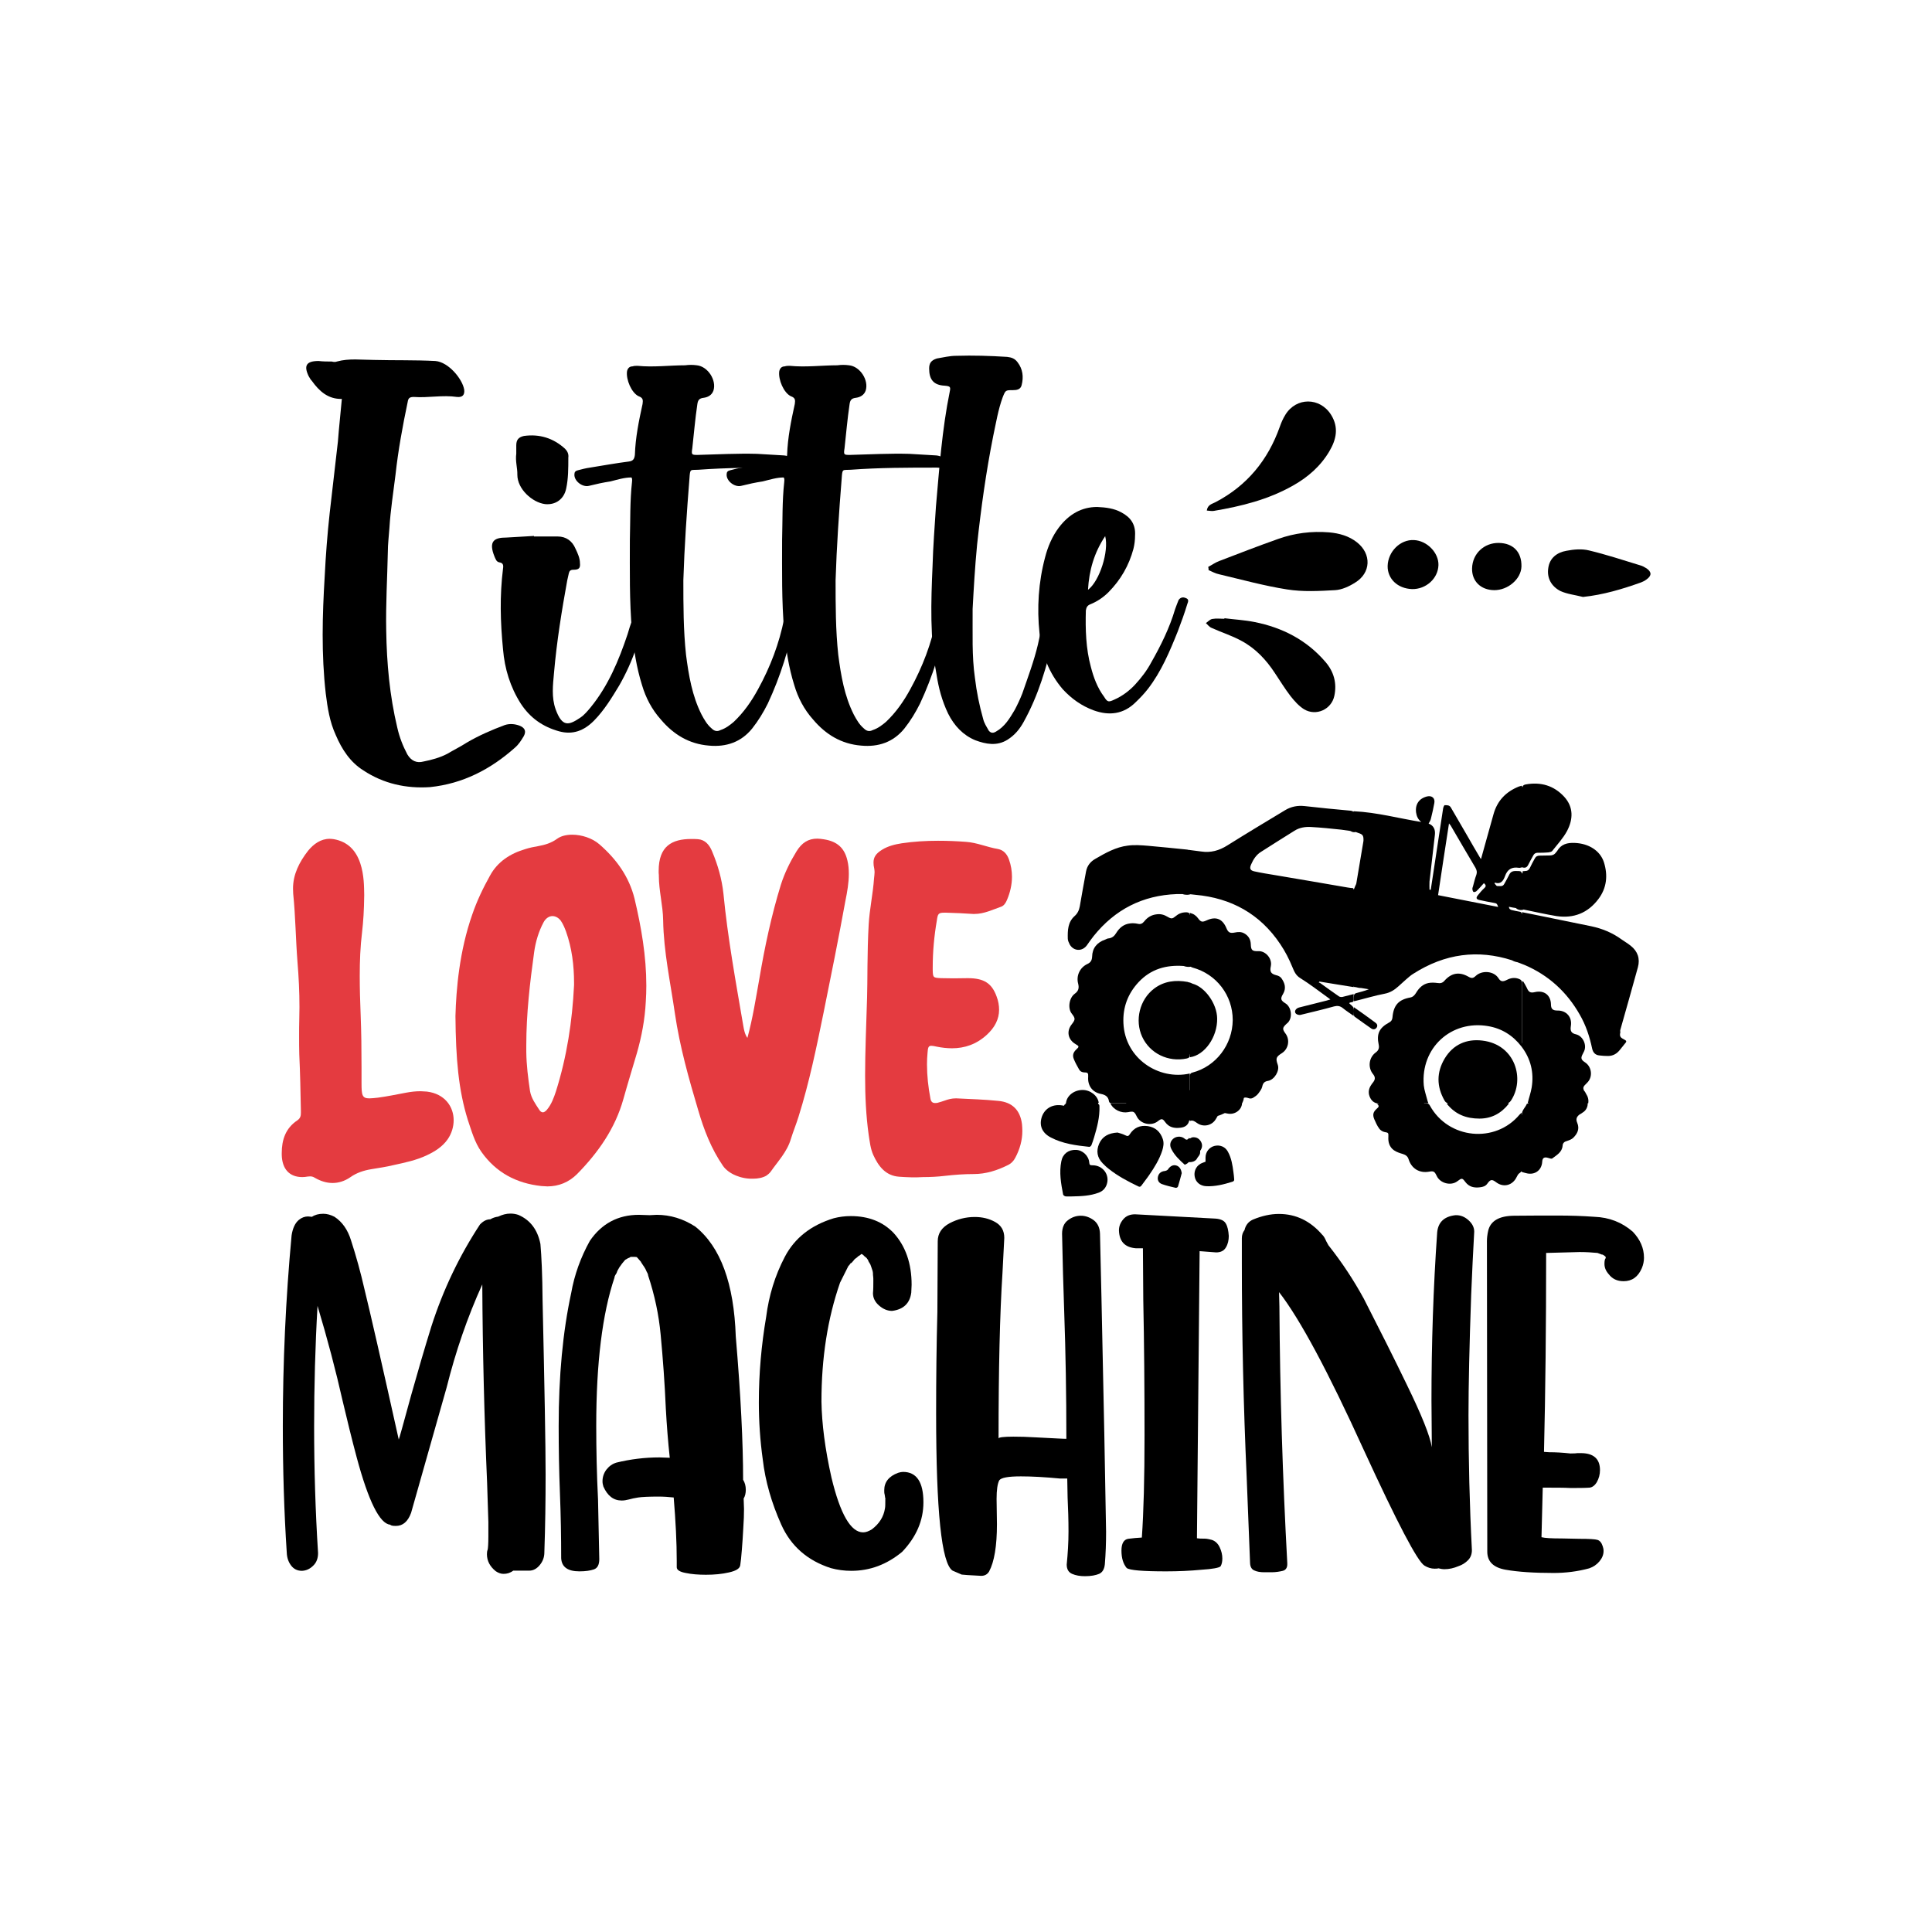 <?xml version="1.0" encoding="utf-8"?>
<!-- Generator: Adobe Illustrator 22.0.0, SVG Export Plug-In . SVG Version: 6.00 Build 0)  -->
<svg version="1.1" id="Layer_1" xmlns="http://www.w3.org/2000/svg" xmlns:xlink="http://www.w3.org/1999/xlink" x="0px" y="0px"
	 viewBox="0 0 1080 1080" style="enable-background:new 0 0 1080 1080;" xml:space="preserve">
<style type="text/css">
	.st0{fill:#E43B40;}
</style>
<g>
	<g>
		<g>
			<path class="st0" d="M176,658.4c-0.9-0.6-1.8-0.8-2.6-0.8l-1.4,0.1c-1.1,0.2-2.1,0.3-3,0.3c-7.2,0-11.3-4.5-11.5-12.4v-1
				c0-7.4,2.1-13.9,8.7-18.3c1.9-1.3,2-2.8,2-4.4V621c-0.2-10.5-0.4-21.1-0.9-31.6c-0.1-3.3-0.1-6.7-0.1-10s0-6.7,0.1-10l0.1-6.4
				c0-8.5-0.4-16.8-1.1-25.2c-1-12.7-1.1-25.5-2.4-38.2l-0.1-2.9c0-7.9,3.5-14.8,8.4-21.1c3.1-3.8,7.1-6.7,12.1-6.7
				c0.7,0,1.5,0.1,2.3,0.2c7.8,1.4,12.4,6.3,14.8,13.5c2.2,6.6,2.1,13.4,2.2,17.7c-0.1,8.7-0.5,14.7-1.2,20.8
				c-1,8.2-1.3,16.2-1.3,24.4c0,7.2,0.2,14.4,0.5,21.6c0.4,9.9,0.5,19.8,0.5,29.7v8.6c0,6.8,0.3,8.6,4.4,8.6c1.2,0,2.8-0.2,4.8-0.4
				c5.2-0.7,10.5-1.8,15.8-2.8c2.7-0.5,5.3-0.8,8-0.8l3.5,0.2c10,1.2,15,8.4,15,16c0,3.6-1.1,7.4-3.3,10.6c-2.9,4.2-7.2,6.9-11.7,9
				c-5.9,2.8-12.2,4.1-18.6,5.5c-4.1,1-8.3,1.6-12.5,2.3c-4.2,0.7-8.2,2-11.7,4.5c-3.2,2.2-6.6,3.2-9.9,3.2
				C182.6,661.3,179.3,660.3,176,658.4z"/>
			<path class="st0" d="M302.6,663c-13.9-1.5-25.3-7.5-33.5-19.1c-3.8-5.4-5.5-11.7-7.6-17.9c-5.2-16.7-6.7-34-6.9-58
				c0.4-15,2.2-36.3,9.4-56.8c2.6-7.6,6-14.7,9.9-21.7c4.3-7.9,11.4-12.4,19.9-14.9c2.2-0.7,4.6-1.2,7-1.6c3.8-0.7,7.3-1.7,10.6-4.1
				c2.2-1.6,5.2-2.3,8.5-2.3c5.2,0,11.2,1.9,15.2,5.4c9.4,8.2,16.5,17.9,19.6,30.3c3.8,16,6.6,32.2,6.6,48.7c0,2.9-0.1,6-0.3,9
				c-0.5,9.8-2.3,19.4-5,28.8c-2.5,8.5-5.1,16.9-7.5,25.5c-4.6,16.5-14.1,30-25.9,42c-4.6,4.6-10.3,6.9-16.6,6.9L302.6,663z
				 M305.7,620.4c2.6-3.1,3.9-6.8,5.1-10.4c6.1-19.4,9.1-39.1,10.1-59.3v-1.2c0-9.9-1.2-19.5-4.5-28.8c-0.8-2.1-1.6-4.1-2.9-6
				c-1.3-1.7-3-2.6-4.7-2.6c-1.8,0-3.7,1.2-4.9,3.4c-2.8,5.2-4.5,11-5.3,16.7c-2.4,17.3-4.4,34.6-4.4,52.2v3.6
				c0.1,7.4,1,14.6,2.1,22c0.7,3.9,3,7.1,5.1,10.3c0.6,1,1.3,1.5,2.1,1.5C304.1,621.8,304.9,621.3,305.7,620.4z"/>
			<path class="st0" d="M404.2,651.8c-6.6-9.6-10.7-20.2-13.9-31.2c-5.3-17.8-10.3-35.5-13-53.9c-2.5-17.4-6.3-34.5-6.6-52.3
				c-0.1-8.2-2.4-16.4-2.4-24.8v-0.5l-0.1-1.1v-1.2c0-13.8,7.4-17.8,18.2-17.8c1.2,0,2.5,0,3.7,0.1c4.1,0.3,6.5,3.2,8,6.9
				c3.2,7.6,5.4,15.3,6.3,23.5c2.4,24.8,6.9,49.3,11.1,73.9c0.4,2.3,0.8,4.6,2.3,6.8c3-11,4.7-22.1,6.7-33.2
				c3-17.7,6.7-35.2,12-52.4c2.1-6.6,5.1-12.7,8.7-18.6c3-4.9,6.6-7.2,11.7-7.2c1.2,0,2.4,0.2,3.8,0.4c7.4,1.2,11.4,4.9,13,11.8
				c0.6,2.5,0.8,4.9,0.8,7.5c0,5-0.9,10.1-1.9,15c-3.8,20.9-8,41.8-12.2,62.5c-4,19.6-8,39.1-14,58.2c-1.3,4.2-3,8.3-4.3,12.5
				c-2.1,7.2-7.2,12.4-11.3,18.3c-0.6,0.8-1.5,1.6-2.4,2.2c-2.1,1.2-4.7,1.7-7.5,1.7C414.4,659.1,407.4,656.3,404.2,651.8z"/>
			<path class="st0" d="M502.7,657.8c-7.7-0.5-11.7-6-14.5-12.1c-1.6-3.5-2-7.5-2.6-11.3c-1.5-10.8-2-21.6-2-33.1
				c0-13.2,0.6-27.4,1.1-43.6c0.3-9,0-24.9,0.9-40.9c0.5-8.7,2.4-17.1,3-25.8c0.1-1.2,0.3-2.3,0.3-3.5c0-0.6-0.1-1.3-0.2-2
				c-0.3-1.2-0.4-2.3-0.4-3.3c0-3.1,1.4-5.1,4.8-7.2s7.2-3,11-3.6c6.7-1,13.5-1.4,20.3-1.4c5.2,0,10.4,0.2,15.6,0.6
				c6.1,0.4,11.8,3,17.9,4c3.1,0.6,5,2.8,6.1,5.8c1.2,3.3,1.7,6.6,1.7,9.8c0,4.3-1,8.7-2.8,12.9c-0.6,1.5-1.6,3.1-3.1,3.7
				c-4.9,1.7-9.7,4.1-15,4.1h-0.9c-4.9-0.3-9.9-0.6-14.9-0.7h-1.1c-3.3,0-3.7,0.6-4.2,4.4c-1.5,8.7-2.3,17.4-2.3,26.2v1.4
				c0.1,4.3,0.2,4.4,4.8,4.6l6.9,0.1l7.9-0.1c9,0,13.4,2.8,16.1,10.2c1,2.6,1.4,5.1,1.4,7.5c0,5.2-2.4,9.9-6.9,14
				c-5.8,5.3-12.4,7.5-19.4,7.5c-2.7,0-5.6-0.3-8.5-0.9c-1.4-0.3-2.3-0.5-3.1-0.5c-1.6,0-1.9,1-2.1,4c-0.2,2.1-0.3,4.2-0.3,6.4
				c0,6.4,0.7,12.7,1.9,19c0.3,2,1.3,2.6,2.6,2.6c0.4,0,0.8,0,1.3-0.1c1.4-0.4,2.9-0.8,4.2-1.3c1.9-0.7,3.9-1.2,6-1.2h0.6
				c7.8,0.4,15.4,0.6,23.2,1.4c7.9,0.7,12.3,5.2,13.3,13c0.1,1.3,0.2,2.5,0.2,3.8c0,5.2-1.4,10.2-3.9,14.9c-0.9,1.8-2.3,3.3-4.2,4.2
				c-6,3-12.3,5-19.1,5c-5.4,0-10.7,0.4-16,1c-4.1,0.5-8.3,0.7-12.3,0.7C511.4,658.3,507,658.1,502.7,657.8z"/>
		</g>
	</g>
	<g>
		<path d="M174.4,213c-0.6-0.6-1.2-1.5-1.9-2.8c-2.8-5.9-1.2-8.4,5.6-8.4c2.5,0.3,5,0.3,7.4,0.3c0.9,0.3,2.2,0.3,2.8,0
			c6.8-1.9,13.9-0.9,20.7-0.9c11.5,0.3,22.9,0,34.4,0.6c7.4,0.6,15.2,10.2,16.1,16.1c0.3,2.8-0.9,4.3-4,4c-8.1-1.2-16.1,0.6-24.2,0
			c-2.2,0-3.1,0.6-3.4,2.8c-2.8,13.3-5.3,26.9-6.8,40.6c-1.2,9.9-2.8,19.8-3.4,29.7c-0.3,4.6-0.9,9-0.9,13.6
			c-0.3,14.6-1.2,29.1-0.9,44c0.3,18.3,1.9,36.2,6.2,54.2c1.2,5.3,3.1,10.2,5.6,14.9c2.2,3.7,5.3,5,9,4c4.6-0.9,9.3-2.2,13.3-4.3
			c3.7-2.2,7.4-4,10.8-6.2c6.8-4,13.9-7.1,21.4-9.9c2.8-0.9,5.6-0.6,8.1,0.3c3.1,1.2,4,3.1,2.5,5.9c-1.5,2.5-2.8,4.6-5,6.5
			c-13.6,12.1-29.1,20.1-47.4,22c-13.3,0.9-26-1.9-37.2-9.3c-7.4-4.6-12.1-11.8-15.5-19.8c-3.4-7.4-4.6-15.2-5.6-23.2
			c-2.5-22-1.9-43.7-0.6-65.3c0.6-12.1,1.5-23.8,2.8-35.6c1.5-13.3,3.1-26.6,4.6-40c0.6-8.1,1.5-15.8,2.2-23.8
			C183.4,223.2,178.4,218.6,174.4,213z"/>
		<path d="M361.1,337.5c0,0.6,0,1.2-0.3,1.9c-1.9,15.5-6.8,30-14.6,43.7c-4.3,7.1-8.4,13.9-14.2,19.8c-5.6,5.6-11.8,8-19.5,5.9
			c-9-2.5-16.1-7.4-21.4-15.5c-5.9-9.3-9-19.5-9.9-30.3c-1.5-15.2-1.9-30,0-45.2c0.3-1.9,0-3.1-1.9-3.4c-1.9-0.3-2.2-1.9-2.8-3.1
			c-3.7-9,0-10.8,6.5-10.8c5.3-0.3,10.5-0.6,15.5-0.9v0.3c4.6,0,9,0,13.3,0c4.6,0,8.1,2.5,9.9,6.8c1.2,2.5,2.5,5.3,2.5,8.1
			c0.3,2.8-0.6,3.7-3.7,3.7c-1.5,0-2.2,0.6-2.5,1.9c-0.3,1.2-0.6,2.5-0.9,4c-3.1,17-5.9,34.4-7.4,51.7c-0.6,6.8-1.5,13.6,0.9,20.4
			c3.7,10.2,7.4,9,13.9,4.6c2.2-1.5,4-3.7,5.6-5.6c9.9-12.1,15.8-26.3,20.7-40.9c1.5-5.3,3.4-10.5,5.6-15.8c0-0.9,0.6-1.5,0.9-2.2
			c0.6-0.6,1.2-0.9,2.2-0.6C360.2,336.3,361.1,336.6,361.1,337.5z M288.6,253.6c0-0.9,0-2.8,0-4.6c0-3.1,1.2-4.6,4.3-5.3
			c8.7-1.2,16.4,1.2,22.9,7.1c1.2,1.2,2.2,2.8,1.9,5c0,5.9,0,11.8-1.2,17.3c-1.2,5.9-5.9,9.3-11.8,8.7c-7.1-0.9-15.5-8.4-15.5-16.4
			C289.3,261.6,288,257.9,288.6,253.6z"/>
		<path d="M341.3,269.1c-4,0.6-8.1,1.5-12.1,2.5c-3.7,0.9-8.4-2.8-8.1-6.5c0-1.2,0.6-1.9,1.9-2.2c2.2-0.6,4.6-1.2,6.8-1.5
			c7.4-1.2,14.6-2.5,21.7-3.4c2.5-0.3,3.1-1.5,3.4-3.7c0.3-9.6,2.2-18.9,4.3-28.5c0.3-2.2,0.3-3.4-2.2-4.3c-4-1.9-7.1-9.3-6.5-13.9
			c0.3-1.5,1.2-2.8,3.1-2.8c0.9-0.3,1.9-0.3,2.8-0.3c9,0.9,18-0.3,26.6-0.3c2.2-0.3,4.3-0.3,6.5,0c6.2,0.6,11.2,8.4,9.3,14.2
			c-0.9,2.5-3.1,3.7-5.6,4c-2.5,0.3-3.1,1.5-3.4,3.7c-1.2,8.1-1.9,16.4-2.8,24.5c-0.6,3.7-0.3,3.7,3.1,3.7
			c11.1-0.3,22.3-0.9,33.1-0.6c5.3,0.3,10.2,0.6,15.2,0.9c2.5,0.3,4.3,1.2,5.3,3.7c1.2,2.2,0.6,3.1-1.9,3.1c-0.9,0.3-2.2,0-3.1,0
			c-16.1,0-32.2,0-48.3,1.2c-4.6,0.3-4.6-0.9-5,5c-1.5,18.9-2.8,37.8-3.4,56.7c0,13.9,0,27.9,1.5,41.8c1.5,11.5,3.4,22.9,8.7,33.4
			c1.5,2.8,3.1,5.6,5.6,7.7c1.5,1.5,3.1,1.9,5,0.9c2.8-0.9,5.3-2.8,7.4-4.6c5.6-5.3,9.9-11.5,13.6-18.3
			c6.8-12.4,11.8-25.4,14.6-39.6c0.3-1.9,0.9-4,1.9-5.9c0.3-1.5,1.2-2.5,2.8-2.2c1.9,0.6,2.2,1.9,1.9,3.1c0,1.9-0.3,3.4-0.6,5
			c-3.1,16.4-8.1,32.5-15.2,47.7c-2.5,5-5.3,9.6-8.7,13.9c-6.2,7.7-14.6,10.5-24.2,9.6c-11.1-0.9-19.8-6.2-26.9-14.6
			c-5-5.6-8.4-12.1-10.5-19.2c-3.1-9.9-4.6-19.8-5.6-30c-1.5-17-1.2-34.1-1.2-51.1c0.3-10.8,0-21.7,1.2-32.5c0-0.6,0.3-1.5-0.3-2.5
			C349,266.9,345.3,268.1,341.3,269.1z"/>
		<path d="M426.4,269.1c-4,0.6-8.1,1.5-12.1,2.5c-3.7,0.9-8.4-2.8-8.1-6.5c0-1.2,0.6-1.9,1.9-2.2c2.2-0.6,4.6-1.2,6.8-1.5
			c7.4-1.2,14.6-2.5,21.7-3.4c2.5-0.3,3.1-1.5,3.4-3.7c0.3-9.6,2.2-18.9,4.3-28.5c0.3-2.2,0.3-3.4-2.2-4.3c-4-1.9-7.1-9.3-6.5-13.9
			c0.3-1.5,1.2-2.8,3.1-2.8c0.9-0.3,1.9-0.3,2.8-0.3c9,0.9,18-0.3,26.6-0.3c2.2-0.3,4.3-0.3,6.5,0c6.2,0.6,11.2,8.4,9.3,14.2
			c-0.9,2.5-3.1,3.7-5.6,4c-2.5,0.3-3.1,1.5-3.4,3.7c-1.2,8.1-1.9,16.4-2.8,24.5c-0.6,3.7-0.3,3.7,3.1,3.7
			c11.1-0.3,22.3-0.9,33.1-0.6c5.3,0.3,10.2,0.6,15.2,0.9c2.5,0.3,4.3,1.2,5.3,3.7c1.2,2.2,0.6,3.1-1.9,3.1c-0.9,0.3-2.2,0-3.1,0
			c-16.1,0-32.2,0-48.3,1.2c-4.6,0.3-4.6-0.9-5,5c-1.5,18.9-2.8,37.8-3.4,56.7c0,13.9,0,27.9,1.5,41.8c1.5,11.5,3.4,22.9,8.7,33.4
			c1.5,2.8,3.1,5.6,5.6,7.7c1.5,1.5,3.1,1.9,5,0.9c2.8-0.9,5.3-2.8,7.4-4.6c5.6-5.3,9.9-11.5,13.6-18.3
			c6.8-12.4,11.8-25.4,14.6-39.6c0.3-1.9,0.9-4,1.9-5.9c0.3-1.5,1.2-2.5,2.8-2.2c1.9,0.6,2.2,1.9,1.9,3.1c0,1.9-0.3,3.4-0.6,5
			c-3.1,16.4-8.1,32.5-15.2,47.7c-2.5,5-5.3,9.6-8.7,13.9c-6.2,7.7-14.6,10.5-24.2,9.6c-11.1-0.9-19.8-6.2-26.9-14.6
			c-5-5.6-8.4-12.1-10.5-19.2c-3.1-9.9-4.6-19.8-5.6-30c-1.5-17-1.2-34.1-1.2-51.1c0.3-10.8,0-21.7,1.2-32.5c0-0.6,0.3-1.5-0.3-2.5
			C434.2,266.9,430.5,268.1,426.4,269.1z"/>
		<path d="M545,379c0.9,7.7,2.5,15.5,4.6,22.9c0.6,2.5,1.9,4.3,3.1,6.5c1.2,1.5,2.5,1.5,4,0.6c5-2.8,7.7-7.4,10.5-12.1
			c1.5-2.8,3.1-6.2,4.3-9.3c3.1-9,6.5-18,8.7-27.3c1.5-7.1,3.1-14.6,6.5-21.1c0.6-1.2,0.6-3.1,2.8-2.5c2.2,0.3,1.9,2.2,1.9,3.7
			c-0.3,5.3-1.2,10.5-2.5,15.8c-3.7,16.4-8.4,32.5-16.7,47.4c-2.2,4-5,7.4-9,9.9c-5.9,3.7-12.1,2.5-18,0.3
			c-6.8-2.8-11.8-8.1-15.2-14.9c-3.4-7.1-5.3-14.2-6.5-22c-3.7-20.1-3.1-40.3-2.2-60.4c0.3-11.1,1.2-22.3,1.9-33.4
			c1.9-21.4,3.4-43,7.7-64.1c0.6-2.8,0.3-3.1-2.8-3.4c-6.2-0.3-8.7-3.4-8.7-9.6c0-3.1,1.2-4.6,4.3-5.6c3.7-0.6,7.1-1.5,10.8-1.5
			c9.6-0.3,18.9,0,28.5,0.6c2.5,0.3,4.3,0.9,5.9,3.1c2.8,3.7,3.4,8,2.2,12.7c-0.6,2.5-2.8,2.8-5,2.8c-4,0-4,0-5.6,4
			c-2.5,6.8-3.7,14.2-5.3,21.7c-4,20.1-6.8,40.3-9,60.7c-1.2,12.4-1.9,24.8-2.5,35.9C543.8,354.2,543.2,366.6,545,379z"/>
		<path d="M626.8,286.4c5.3,2.8,8.1,6.8,7.7,13c0,2.5-0.3,5-0.9,7.4c-2.5,9.3-7.1,17.3-13.9,24.2c-3.1,3.1-6.5,5.3-10.2,6.8
			c-1.5,0.6-2.2,1.5-2.5,3.4c-0.3,10.5,0,21.4,2.8,31.6c1.5,5.9,3.7,11.8,7.4,16.7c1.9,3.1,2.5,3.1,5.9,1.5c4.3-1.9,8.4-5,11.5-8.4
			c3.4-3.7,6.5-7.7,9-12.4c5.3-9.3,10.2-19.2,13.3-29.7c0.6-1.5,1.2-3.4,1.9-5c0.9-1.5,2.5-1.9,4-1.2c1.9,0.6,1.5,1.9,0.9,3.4
			c-1.5,5-3.4,10.2-5.3,15.2c-4.6,11.5-9.3,22.6-16.7,32.2c-2.2,2.8-4.3,5-6.8,7.4c-6.8,6.8-14.9,7.7-23.5,4.6
			c-6.8-2.5-12.4-6.5-17.3-11.8c-7.7-9-11.8-19.5-13-31.3c-1.5-14.2-0.6-28.5,3.1-42.4c1.5-5.9,4-11.8,7.7-16.7
			c5.6-7.4,12.7-11.5,21.4-11.5C618.1,283.6,622.8,284.2,626.8,286.4z M617.8,299.7c-6.2,9.3-9,19.2-9.6,30
			C614.7,324.8,620,308.1,617.8,299.7z"/>
	</g>
	<g>
		<path d="M281.5,879.8c-1.5,0-2.9-0.5-4.4-1.5c-3.2-2.6-4.9-5.7-4.9-9.5c0-1,0.1-1.8,0.4-2.5c0.2-0.7,0.4-3.3,0.4-7.6v-7.8
			l-0.7-21.9c-1.6-36.9-2.5-73.9-2.7-111c-8.3,18.3-14.9,37.5-19.9,57.5l-19.9,70.2c-1.8,4.9-4.6,7.3-8.5,7.3
			c-1.8,0-2.8-0.2-3.2-0.7c-5.8-0.5-12.1-13-18.7-37.6c-2.8-10.4-5.3-20.8-7.8-31.3c-3.9-17.3-8.6-35.1-14.1-53.4
			c-1.3,22.5-1.9,45-1.9,67.5c0,23.5,0.7,47,2.2,70.7c0,2.9-0.9,5.3-2.7,7c-1.8,1.8-3.9,2.8-6.3,2.9c-2.6,0-4.6-1-6.1-3
			c-1.5-2-2.3-4.4-2.4-7.2c-1.5-22.8-2.2-46.4-2.2-70.7c0-35.6,1.6-71.1,4.9-106.6c0.6-4,2-7,4.1-8.7c1.6-1.3,3.3-1.9,5.1-1.9
			l2.2,0.2c1.6-1.1,3.7-1.7,6.3-1.7c2.1,0,4.2,0.6,6.3,1.7c4.4,2.9,7.4,7.3,9.2,13.1c2.9,8.9,5.4,18,7.5,27.2
			c3.2,13,9.6,41,19.2,84.2c0.2-0.2,2.5-8.5,7-25c3.6-12.8,7.3-25.5,11.2-38.1c6.6-20.6,15.7-39.6,27.2-57.1
			c1.8-1.9,3.7-2.9,5.8-2.9c1.3-0.8,2.8-1.3,4.4-1.5c2.3-1.1,4.5-1.7,6.8-1.7c1.5,0,2.9,0.2,4.4,0.7c6.6,2.8,10.8,8.2,12.4,16.3
			c0.6,6.8,1.1,17.2,1.2,31.3c1.1,48.9,1.7,81.4,1.7,97.6c0,14.6-0.2,29.1-0.7,43.5c0,2.6-0.8,4.9-2.5,7c-1.7,2.1-3.7,3.2-5.9,3.2
			h-9C285.2,879.3,283.4,879.8,281.5,879.8z"/>
		<path d="M394.6,880.3c-4.2,0-8-0.3-11.3-1c-3.3-0.6-5-1.7-5-3.2v-3.6c0-10.4-0.6-22.2-1.7-35.4c-2.8-0.3-5.6-0.5-8.5-0.5
			c-5.5,0-9.3,0.2-11.3,0.5c-2,0.3-3.8,0.7-5.2,1.1c-1.5,0.4-2.8,0.6-4.1,0.6c-4.5,0-7.9-2.6-10.2-7.8c-0.3-1-0.5-1.9-0.5-2.9
			c0-2.4,0.7-4.6,2.2-6.6c1.5-1.9,3.3-3.2,5.6-3.9c7.8-1.9,15.8-2.9,24-2.9l5.8,0.2c-1-9.2-1.7-18.4-2.2-27.4
			c-0.6-13.9-1.6-27.8-2.9-41.5c-1-10.8-3.3-21.9-7-33c0-0.2,0-0.4-0.1-0.6c-0.1-0.2-0.2-0.4-0.2-0.6c-0.1-0.2-0.2-0.4-0.4-0.7
			c-0.2-0.3-0.3-0.7-0.5-1.1c-0.2-0.4-0.4-0.9-0.7-1.3c-0.3-0.5-0.6-1-1-1.5c-0.3-0.5-0.6-1-1-1.5v-0.2l-1.9-2.2h-0.2
			c0-0.2,0-0.3-0.1-0.4c-0.1-0.1-0.2-0.2-0.4-0.2c-0.2-0.1-1.2-0.1-3.2-0.1c-0.5,0.3-1,0.5-1.5,0.5l1.2-0.2
			c-0.6,0.2-1.2,0.4-1.7,0.7c-0.5,0.3-0.8,0.5-1,0.6c-0.2,0.1-0.2,0.2-0.2,0.4l0.2-0.5c-2.8,3.2-4.4,5.7-4.9,7.5
			c-0.3,0.5-0.6,0.9-0.8,1.3c-0.2,0.4-0.4,0.8-0.4,1.3c-6.8,20.2-10.2,47.8-10.2,82.8c0,13.4,0.3,27.2,1,41.3l0.7,33.3
			c0,3.1-1,5-3,5.7c-2,0.7-4.7,1.1-8.1,1.1c-6.5,0-9.9-2.4-10.2-7.3c0-11.8-0.2-24-0.7-36.5c-0.5-12.5-0.7-25-0.7-37.5
			c0-27.8,2.3-52.6,7-74.3c1.8-10.2,5.3-19.9,10.4-29.1c6.6-9.7,15.8-14.6,27.4-14.6l6.1,0.2l3.9-0.2c7.6,0,14.8,2.2,21.6,6.6
			c14.1,11.3,21.6,31.8,22.6,61.4c2.8,32.9,4.1,59.6,4.1,80.1c1,1.6,1.5,3.5,1.5,5.6c0,1.9-0.4,3.6-1.2,4.9l0.2,5.8
			c0,2.9-0.1,6.5-0.4,10.7c-0.2,4.2-0.5,8.3-0.8,12.1c-0.3,3.9-0.6,6.8-0.9,8.6c-0.2,1.9-2.3,3.2-6.3,4.1
			C403.6,879.9,399.3,880.3,394.6,880.3z M349.9,704.1l0.5-0.5c0,0.2-0.2,0.3-0.7,0.5H349.9z"/>
		<path d="M475.9,878.1c-3.9,0-7.7-0.5-11.4-1.5c-13.1-4.2-22.4-12.3-27.8-24.4c-5.4-12.1-8.9-24.2-10.3-36.3
			c-1.5-10.7-2.2-21.4-2.2-32c0-16,1.4-32,4.1-47.8c1.5-11.8,4.9-23,10.4-33.5c5.5-10.5,14.6-17.7,27.4-21.6
			c3.1-0.8,6.2-1.2,9.5-1.2c10,0,18,3.2,24,9.5c6.6,7.3,10,16.9,10,28.9l-0.2,4.4c-0.8,6-4.4,9.4-10.7,10.2c-2.6,0-5-1-7.3-3
			c-2.3-2-3.4-4.3-3.4-6.9c0.2-2.1,0.2-4.5,0.2-7c0-1.1,0-1.9-0.1-2.4c-0.1-0.5-0.1-1-0.1-1.5c0-0.5-0.1-1-0.2-1.5
			c-0.2-0.5-0.3-0.9-0.4-1.2c-0.1-0.3-0.2-0.7-0.4-1.2c-0.2-0.5-0.3-0.8-0.4-1.1c-0.1-0.2-0.2-0.5-0.5-0.9c-0.2-0.3-0.4-0.6-0.6-1
			c-0.2-0.3-0.2-0.6-0.2-0.7c-0.5-0.6-0.8-1-0.8-1.1c-0.1-0.1-0.3-0.3-0.7-0.6c-0.4-0.3-0.8-0.6-1.1-1c-0.3-0.3-0.7-0.6-1.2-0.7
			c-0.5,0.5-0.9,0.8-1.3,1c-0.4,0.2-0.7,0.4-0.8,0.6c-0.2,0.2-0.5,0.5-1,0.8c-0.5,0.3-0.9,0.7-1.2,1.2c-0.8,1-1.3,1.5-1.5,1.5
			c-0.2,0-0.3,0.2-0.5,0.5c-0.2,0.3-0.5,0.7-1,1.2l-4.6,9.2c-7,20.1-10.4,42.2-10.4,66.5c0.2,12.3,2,26.5,5.6,42.5
			c4.9,20.4,10.8,30.6,17.7,30.6c1.5,0,3.1-0.6,4.9-1.7c4.2-3.2,6.6-7.1,7.3-11.7c0.2-0.8,0.2-2.8,0.2-5.8c-0.2-0.3-0.2-0.6-0.2-0.9
			c0-0.2-0.1-0.6-0.2-1.2c-0.2-0.6-0.2-1.3-0.2-2.3c0-4.5,2.6-7.8,7.8-9.7c1-0.3,1.9-0.5,2.7-0.5c7.6,0,11.4,5.7,11.4,17
			c0,10.2-4,19.4-11.9,27.7C495.7,874.6,486.3,878.1,475.9,878.1z"/>
		<path d="M606.5,881.1c-2.8,0-5.1-0.4-7.2-1.3c-2-0.9-3-2.6-3-5.2c0.6-6.1,1-12.3,1-18.5c0-6.3-0.2-12.6-0.5-18.9l-0.2-10.7h-4.1
			c-8.4-0.8-15.7-1.2-21.8-1.2c-7,0-11,0.7-12.1,2.2c-1,1.9-1.5,5.4-1.5,10.4l0.2,14.1c0,12.3-1.5,21.1-4.4,26.5
			c-1,1.6-2.4,2.4-4.4,2.4c-6.6-0.3-10.3-0.6-10.9-0.7l-5.1-2.2c-6.2-4-9.2-33.3-9.2-87.9c0-19.6,0.2-38.4,0.7-56.6l0.2-39.6
			c0-4.4,2.2-7.7,6.6-10.1c4.4-2.3,9.1-3.5,14.1-3.5c4.2,0,8,0.9,11.4,2.8c3.4,1.9,5.1,4.8,5.1,8.9l-1,19.4
			c-1.5,23.3-2.2,54.2-2.2,92.7c0-0.6,2.7-1,8.3-1c3.7,0,7.9,0.1,12.6,0.4c4.7,0.2,8.6,0.4,11.7,0.6c3.1,0.2,4.9,0.2,5.3,0.2
			c0-24.8-0.4-48.4-1.2-70.9c-0.5-14.1-0.9-28.7-1.2-43.7c0-3.4,1.1-6,3.3-7.6c2.2-1.7,4.6-2.5,7.2-2.5c2.6,0,5,0.9,7.2,2.5
			c2.2,1.7,3.4,4.2,3.5,7.6c0.3,10.8,1.1,47.9,2.4,111.2l1,55.4c0,6.2-0.2,12.2-0.7,18.2c-0.3,2.8-1.4,4.5-3.2,5.3
			C612.5,880.6,609.9,881.1,606.5,881.1z"/>
		<path d="M651.9,878.4c-13.1,0-20.5-0.6-22.1-1.9c-1.9-2.3-2.9-5.5-2.9-9.7c0-4,1.3-6.2,3.8-6.6c2.5-0.3,5.1-0.6,7.6-0.7
			c1-14.2,1.5-33.3,1.5-57.1c0-26.2-0.2-51.5-0.7-75.7l-0.2-28.9H635c-6.2-0.5-9.3-3.8-9.5-10c0-2.3,0.8-4.3,2.4-6.2
			c1.6-1.9,3.8-2.8,6.6-2.8l44.9,2.4c2.9,0.2,4.9,1.1,5.8,2.7c1,1.6,1.5,4,1.7,7c0,2.4-0.5,4.6-1.6,6.4c-1.1,1.9-2.9,2.8-5.5,2.8
			l-9.2-0.7l-1.5,160.5c1.3,0.2,2.3,0.2,3.2,0.2c0.8,0,1.6,0,2.3,0.1c0.7,0.1,1.7,0.3,2.8,0.6c1.9,0.6,3.4,2,4.4,4.1
			c1,2.1,1.5,4.2,1.5,6.3c0,1.8-0.3,3.2-1,4.4c-0.8,0.8-4.4,1.5-10.7,1.9C665.3,878.1,658.7,878.4,651.9,878.4z"/>
		<path d="M710.9,878.9h-4.1c-2.3,0-4.1-0.3-5.6-1c-1.5-0.6-2.3-2-2.4-4.1l-1.9-48.1c-1.8-39.8-2.7-79.8-2.7-119.9v-13.6
			c0-1.8,0.5-3.3,1.5-4.6c0.6-2.7,2.2-4.7,4.6-5.8c5-2.1,9.9-3.2,14.6-3.2c9.5,0,17.6,3.9,24.3,11.7c0.6,0.5,1.4,1.7,2.2,3.6
			l1.2,2.2c7.6,9.6,14.2,19.6,19.9,30.1c8.7,17,16.7,32.9,23.8,47.6c8.4,17.2,13.1,28.9,14.1,35.2l-0.2-26.2c0-31.4,1-62.7,3.2-94
			c0.6-5.7,4-8.8,10.2-9.5h0.5c2.4,0,4.7,0.9,6.8,2.8c2.1,1.9,3.2,4,3.2,6.4c-0.6,11-1.2,22.7-1.7,35.2c-1,28.3-1.5,50.8-1.5,67.5
			c0,25.1,0.6,50.2,1.9,75.3c0,2.3-0.7,4.2-2.2,5.7c-1.5,1.5-3.2,2.6-5.3,3.3c-2.6,1.1-5.2,1.7-7.8,1.7c-1.1,0-2.3-0.2-3.4-0.5
			c-0.6,0.2-1.4,0.2-2.2,0.2c-1.9,0-3.8-0.6-5.6-1.7c-3.9-2.3-15.2-23.9-34-64.8c-19.8-43.5-35.5-72.9-47.3-88.1l0.2,8
			c0.3,47.9,1.8,95.7,4.4,143.5v0.7c0,1.9-0.9,3.2-2.5,3.6S713.2,878.9,710.9,878.9z"/>
		<path d="M868.5,879.3c-11,0-20-0.6-26.8-1.8c-6.9-1.2-10.3-4.6-10.3-10.1l-0.2-173.6c0-1.6,0.2-3.6,0.7-5.8
			c1.3-5.5,6.1-8.3,14.4-8.4c8.3-0.1,16.5-0.1,24.6-0.1c6.8,0,13.6,0.2,20.4,0.7c8.3,0.3,15.4,3.1,21.4,8.3
			c4.2,4.4,6.3,9.2,6.3,14.6c0,1.9-0.4,3.9-1.2,5.8c-2.1,4.9-5.5,7.3-10.2,7.3c-3.6,0-6.3-1.3-8.3-3.9c-1.6-1.8-2.4-3.7-2.4-5.8
			c0-1.6,0.2-2.7,0.7-3.2v-0.7c-0.2-0.2-0.4-0.4-0.8-0.7c-0.4-0.3-0.9-0.6-1.3-0.7l0.2,0.2l-2.7-1c-3.1-0.3-6.4-0.5-10-0.5
			l-18.7,0.5c0,40.8-0.4,77.9-1.2,111.2l2.9,0.2c3.6,0,7.5,0.2,11.9,0.7c2.1,0,3.4-0.1,3.9-0.2h1.9c7.1,0,10.7,3.2,10.7,9.5
			c0,2.4-0.6,4.6-1.7,6.6c-1.1,1.9-2.5,3-4.1,3.2c-2.9,0.2-6.5,0.2-10.7,0.2c-3.6-0.2-8.7-0.2-15.5-0.2l-0.7,27.7
			c1.9,0.5,5.7,0.7,11.4,0.7l9.7,0.2c5.5,0,8.9,0.2,10.2,0.6c1.3,0.4,2.3,1.6,2.9,3.5c0.3,0.8,0.5,1.7,0.5,2.7c0,2.1-0.8,4-2.3,5.8
			c-1.5,1.8-3.4,3.1-5.7,3.9C881.8,878.5,875.1,879.3,868.5,879.3z"/>
	</g>
	<g>
		<path d="M905.8,575.6c3.3-11.6,6.6-23.3,9.8-34.9c1.3-4.8-0.1-8.9-4-12c-1.6-1.3-3.5-2.4-5.2-3.6c-5.1-3.7-10.7-6-16.8-7.3
			c-8.8-1.8-17.6-3.6-26.4-5.4c-4.1-0.8-8.2-1.7-12.4-2.5c0,0.3,0,0.7,0,1c0,0-0.1,0-0.1,0c-0.1-0.8-0.5-1.2-1.4-1.3
			c-1.3-0.2-2.6-0.5-3.9-0.8c-0.9-0.2-1.8-0.5-1.9-1.9c1.3,0.3,2.6,0.5,3.9,0.7c1.1,1.1,2.9,1.4,4.5,0.8c0,0,0.1,0.1,0.1,0.1
			c6,1.2,12,2.6,18.1,3.6c9.6,1.4,17.5-1.7,23.4-9.5c4.7-6.2,5.4-13.3,3.1-20.6c-2.1-6.5-8.5-10.5-16.3-10.8
			c-4.2-0.2-7.7,0.7-9.9,4.6c-0.2,0.3-0.4,0.5-0.6,0.7c-0.8,1.2-2,1.7-3.4,1.7c-1.9,0-3.8,0.1-5.7,0.1c-1.3,0-2.2,0.5-2.8,1.7
			c-0.9,1.7-1.9,3.4-2.7,5.2c-0.6,1.2-1.4,1.7-2.6,1.7c-0.4,0-0.8,0.1-1.3,0.1c-0.1,0.2-0.2,0.3-0.2,0.4c0,0.3,0,0.5,0,0.8
			c-0.1,0-0.3,0-0.4,0c-0.2-1.3-0.9-1.3-3.5-1.3c-1.8,0-2.9,0.6-3.6,2.2c-0.8,1.7-1.8,3.3-2.7,5c-0.9,1.8-2.6,1.1-4,1.2
			c-0.4,0-0.9-0.9-1.4-1.4c0-0.2,0-0.3,0.1-0.5c3.5,1.1,4.8-1.2,5.7-3.6c1.3-3.8,3.8-5.3,7.7-4.7c0.5,0.1,0.8,0,1.1-0.1
			c0.3-0.1,0.7-0.1,1-0.2c0,0,0,0.1,0,0.1c1.5,0.4,2.4,0,3.1-1.3c0.9-1.8,1.9-3.6,2.9-5.4c0.5-1,1.3-1.5,2.4-1.5
			c2.1,0,4.1,0,6.1-0.2c0.7-0.1,1.7-0.3,2.1-0.8c2.9-3.7,6.1-7.1,8.3-11.2c3.4-6.5,3.7-13.3-1.6-19.1c-5.8-6.3-13.1-8.4-21.5-6.9
			c-1.1,0.2-1.6,0.6-1.8,1.4c-0.1,0-0.2,0-0.3,0.1c0-0.3,0-0.5,0-0.8c-0.7,0.2-1.3,0.3-1.8,0.5c-7.2,2.9-12,7.9-14.1,15.4
			c-1.7,6-3.3,11.9-5,17.9c-0.6,2.3-1.3,4.7-2,7.2c-0.4-0.5-0.6-0.7-0.7-1c-2.3-3.9-4.6-7.8-6.8-11.7c-3.1-5.3-6.2-10.6-9.3-16
			c-0.8-1.5-2.2-1.4-3.5-1.4c-0.3,0-0.8,1.2-0.9,1.9c-2,13.2-4,26.4-6,39.5c-0.3,2-0.6,3.9-0.9,5.9c-0.2,0-0.5,0-0.7-0.1
			c0-1.5-0.1-3,0-4.5c1-8.7,2-17.3,3-26c0.4-3.2-0.8-5.4-3.5-6.4c0.5-0.9,1.1-1.8,1.3-2.8c0.7-2.9,1.4-5.8,1.9-8.7
			c0.5-2.7-1.3-4.3-4-3.7c-4.5,1.1-6.8,4.4-6.2,9c0.3,2.1,1.1,3.9,2.9,5.3c-12.5-2-24.8-5.4-37.7-6c0,0,0,0,0,0.1
			c-0.1,0-0.3,0.1-0.4,0.1c-0.3-0.3-0.7-0.4-1.3-0.5c-8.6-0.8-17.3-1.6-25.9-2.6c-3.9-0.4-7.5,0.3-10.8,2.3
			c-10.8,6.5-21.6,13-32.3,19.7c-4.6,2.9-9.3,4.2-14.6,3.4c-2-0.3-4-0.5-6.2-0.8c0,0,0,0,0,0c-0.3-0.1-0.7-0.1-1-0.1
			c-0.3-0.1-0.6-0.2-1-0.2c-7.2-0.7-14.4-1.5-21.6-2.1c-3.7-0.3-7.5-0.6-11.2-0.1c-6.7,0.8-12.5,4.1-18.2,7.4
			c-2.8,1.6-4.6,3.9-5.2,7.1c-1.2,6.5-2.4,13-3.5,19.5c-0.4,2.2-1.3,4-2.9,5.4c-3.8,3.4-3.9,8-3.8,12.6c0,1.1,0.6,2.3,1.1,3.3
			c2.2,3.8,7,4,9.6,0.4c1.2-1.8,2.5-3.5,3.8-5.2c11.9-14.8,27.3-22.7,46.4-23.4c1.1,0,2.2,0,3.3,0c0.8,0.3,1.7,0.4,2.5,0.4
			c0.6,0,1.3-0.1,1.9-0.3c0.9,0.1,1.8,0.2,2.7,0.3c20.1,1.8,36.2,10.7,47.5,27.6c2.7,4,4.9,8.3,6.7,12.7c1.1,2.6,1.9,4.7,4.5,6.3
			c5.3,3.3,10.2,7.1,15.2,10.7c0.4,0.3,0.9,0.7,1.6,1.2c-0.9,0.3-1.5,0.4-2,0.6c-5.2,1.3-10.3,2.6-15.5,3.9
			c-1.5,0.4-2.5,1.6-2.2,2.7c0.2,1,1.8,1.7,3.2,1.4c0.1,0,0.2-0.1,0.3-0.1c6.1-1.5,12.2-2.9,18.2-4.6c1.9-0.5,3.4-0.3,4.9,0.9
			c1.8,1.5,3.9,2.8,6.1,4.4c0-0.9,0.1-1.7,0.1-2.5c0,0.6,0,1.2,0,1.8c0,0.4,0.2,0.9,0.4,1.1c3.1,2.2,6.1,4.4,9.3,6.6
			c1,0.7,2.2,0.7,3-0.4c0.8-1.1,0.3-2.2-0.6-2.8c-3.9-2.9-7.8-5.7-12.1-8.7c0,0.9,0,1.6,0,2.3c0-0.7,0-1.3-0.2-1.9
			c-0.3-1-1.6-1.7-2.4-2.6c0.6-0.9,2.5,0,2.5-1.7c0-1.1,0-2.2,0-3.4c-2.3,0.6-4.3,1.1-6.3,1.6c-0.6,0.1-1.4,0-1.9-0.3
			c-3.5-2.4-6.9-4.9-10.4-7.4c-0.3-0.2-0.6-0.3-0.9-0.4c0.1-0.2,0.3-0.3,0.4-0.5c6.3,1,12.6,2.1,19.1,3.1c0-0.1,0-0.2,0-0.4
			c0.1,0,0.1,0.1,0.2,0.1c0,0.1,0,0.2,0,0.2c0.3,0.1,0.6,0.1,0.9,0.1c1,0.3,2.1,0.5,3.1,0.5c1.4,0.2,2.9,0.5,4.3,0.7
			c-2.4,1-4.8,1.5-7.2,2.2c-0.4,0.1-1,0.6-1.1,1c-0.1,1.1-0.1,2.2-0.1,3.5c0.6-0.1,1-0.2,1.4-0.3c5.3-1.3,10.5-2.9,15.8-3.9
			c3.2-0.6,5.6-2.2,7.8-4.2c1.4-1.2,2.7-2.5,4.1-3.7c1.4-1.2,2.7-2.4,4.2-3.3c17.7-11.3,36.1-13.6,55.1-7.5c1,0.6,2,0.9,3.1,1.1
			c1.3,0.5,2.6,1,3.9,1.5c13.4,5.7,23.7,15.1,30.9,27.8c3.4,5.9,5.5,12.2,6.9,18.9c0.5,2.3,1.8,3.7,4.1,3.9c1.6,0.2,3.2,0.3,4.8,0.3
			c2.8,0,5-1.3,6.7-3.5c0.8-1,1.6-2,2.4-3c1.5-1.7,1.5-1.9-0.4-2.9c-2-1-2.3-1.8-1.8-4C905.6,576.4,905.7,576,905.8,575.6z
			 M712.2,489.1c-3.7-0.6-7.4-1.2-11-2c-2.4-0.5-2.8-1.7-1.8-3.9c1.2-2.8,2.9-5.4,5.5-7c6.2-4,12.5-7.9,18.7-11.8
			c2.8-1.8,6.1-2.3,9.3-2.1c5.7,0.3,11.3,0.9,17,1.5c1.6,0.2,3.2,0.5,4.9,0.7c0.7,0.4,1.4,0.7,2.2,0.7c0.3,0,0.6-0.1,0.9-0.1
			c0.4,0.2,0.9,0.3,1.6,0.6c2.2,0.7,2.7,1.4,2.7,3.7c0,0.4,0,0.8-0.1,1.2c-1.3,7.7-2.6,15.5-3.9,23.2c-0.1,0.6-0.5,1.1-0.7,1.7
			c-0.2,0.5-0.4,1-0.6,1.5c-0.1,0-0.3,0-0.4,0.1c0-0.2,0-0.4,0-0.6c-1.2-0.1-2.2-0.2-3.3-0.4C739.4,493.7,725.8,491.4,712.2,489.1z
			 M803.9,500.4c2-13.4,4-26.6,6.1-40.1c0.4,0.6,0.7,0.8,0.9,1.1c4.6,7.9,9.2,15.8,13.9,23.7c0.7,1.3,1,2.4,0.5,3.9
			c-0.8,2.1-1.3,4.3-1.9,6.5c-0.2,0.5-0.4,1.1-0.3,1.6c0,0.5,0.3,1.3,0.6,1.5c0.4,0.2,1.2-0.1,1.6-0.4c1.5-1.4,2.8-3,4.2-4.5
			c1.3,1.1,1.3,1.8,0.2,2.8c-1.3,1.2-2.5,2.6-3.6,4c-1.1,1.4-0.9,2.2,0.9,2.6c2.6,0.6,5.3,1.1,8,1.6c1.7,0.3,1.8,0.4,2.5,2.3
			C826.2,504.8,815.1,502.6,803.9,500.4z"/>
		<path d="M719.8,571.8c2.9-2.8,2.2-8.8-1.2-10.9c-2.6-1.6-3-2.6-1.4-5.2c1.9-3.2,1.1-6.1-0.9-8.9c-0.6-0.8-1.7-1.4-2.7-1.6
			c-3.1-0.8-3.9-1.9-3.2-5.1c0.9-4.1-2.8-8.6-7-8.4c-3.4,0.1-4.1-0.5-4.2-3.9c-0.1-2.7-1.3-4.7-3.6-6c-1.7-1-3.5-0.9-5.4-0.5
			c-2.6,0.5-3.6,0-4.6-2.4c-2.2-5.3-5.9-6.8-11.1-4.4c-2.4,1.1-3.2,1-4.8-1.2c-1.1-1.5-2.5-2.5-4.6-3c0,0.4,0,0.8,0,1.1
			c0,0-0.1,0-0.1,0c0-1-0.5-1.3-1.5-1.4c-2.3-0.1-4.3,0.5-6.1,2c-2.1,1.7-2.5,1.8-4.9,0.4c-1.8-1.1-3.8-1.6-5.9-1.3
			c-2.9,0.3-5.2,1.7-7,4c-1,1.2-2,1.7-3.6,1.3c-1.4-0.3-2.9-0.4-4.3-0.2c-3.5,0.4-5.9,2.4-7.7,5.3c-1,1.7-2.3,2.9-4.5,3.1
			c-0.5,0-1,0.4-1.6,0.6c-4.7,1.6-7.3,4.8-7.4,9.6c-0.1,2.1-0.9,3.3-2.7,4.1c-4.2,2-6.3,6.6-5.1,11c0.6,2.4,0.2,4.1-1.9,5.6
			c-3.2,2.3-4,8.2-1.7,11.1c2.1,2.7,2.1,3.3,0,6c-3.1,3.9-2.1,8.6,2.2,11.1c2,1.1,2,1.5,0.4,2.9c-1.8,1.7-2.3,3.3-1.4,5.5
			c0.8,2,1.9,3.9,2.9,5.7c0.6,1.1,1.7,1.7,3.1,1.7c1.8,0,2.1,0.4,2,2.4c-0.4,4.9,2.3,8.7,7.1,9.6c2.5,0.5,4.1,1.5,4.5,4
			c0.1,0.8,0.6,1.2,1.5,1.2c2.7,0,5.4,0,8.1,0c0,0,0,0.1,0.1,0.1c-2.4,0-4.8,0-7.2,0c-0.5,0-1,0-1.7,0c1.7,3.6,6.1,5.6,9.9,4.9
			c3-0.6,3.5-0.4,4.8,2.3c2,4.3,8.1,5.7,11.8,2.8c2-1.6,2.7-1.6,4.1,0.4c2.2,3.1,5.2,3.6,8.6,3.2c2.8-0.3,4.4-1.7,4.9-4.1
			c0.1,0,0.3,0,0.4,0c0,0.1,0,0.2,0,0.3c1.7-0.6,2.8,0.4,4,1.2c3.5,2.5,8.4,1.4,10.5-2.3c0.4-0.7,0.7-1.2,1-1.7c1.4-0.4,2.7-1,4-1.6
			c0.5,0.1,1,0.2,1.6,0.3c3.9,0.8,7.8-2,8-5.7c0.5-0.9,0.9-1.9,1-3c0.6-0.5,1.5-0.3,3.1,0.2c0.7,0.2,1.6,0,2.2-0.4
			c1-0.6,2-1.3,2.7-2.2c0.9-1.2,2-2.6,2.3-4c0.4-2,1.3-2.9,3.3-3.2c3.6-0.7,6.5-5.7,5.4-8.9c-1.3-3.7-1-4.5,2.3-6.6
			c3.6-2.3,4.6-7.3,2.1-10.8c-2-2.7-1.9-3.4,0.6-5.7C719.5,572.1,719.6,571.9,719.8,571.8z M636.4,549.1c7-7.5,15.6-9.8,25.3-9.1
			c1.3,0.5,2.7,0.6,4,0.4c0.2,0.2,0.5,0.4,1,0.5c13.3,3.6,22.4,15.5,22.4,29.3c-0.1,13.8-9.4,26-22.6,29.4c-1.1,0.3-1.3,0.8-1.3,1.8
			c0,2.7,0,5.4,0,8c0,0,0,0-0.1,0c0-0.3,0-0.6,0-0.9c0-2.8,0-5.5,0-8.4c-17.3,3.9-36.2-8.3-37.1-28.1
			C627.6,563.2,630.4,555.6,636.4,549.1z"/>
		<path d="M886.8,605.7c0.1-0.1,0.3-0.3,0.4-0.4c3.3-3.2,2.7-8.9-1.1-11.4c-2.3-1.5-2.6-2.4-1.3-4.8c0.2-0.5,0.5-0.9,0.7-1.4
			c1.7-3.6-0.7-8.6-4.5-9.5c-2.6-0.6-3.3-1.8-2.9-4.5c0.9-5-2.4-8.9-7.5-8.8c-2.6,0-3.6-0.9-3.6-3.4c-0.1-5.2-3.8-8.1-9-6.9
			c-2.5,0.6-3.5,0-4.5-2.4c-0.6-1.3-1.4-2.5-2.1-3.7c-0.2,0.1-0.3,0.1-0.5,0.2c0,0.5,0,1.1,0,1.6c0,10.7,0,21.4,0,32.2
			c0,0.3,0,0.5-0.1,0.8c0-11.3,0-22.5,0-33.8c0-1.2-0.5-1.8-1.5-2.2c-2.4-1-4.7-0.7-7,0.5c-2.2,1.1-3.4,1-4.6-0.9
			c-2.6-4.2-9.3-4.6-12.7-1.4c-1.6,1.5-2.4,1.5-4.3,0.4c-5-2.8-9.4-2-13.2,2.3c-1.1,1.3-2.3,1.6-4,1.3c-1.6-0.2-3.3-0.3-4.9,0
			c-3.2,0.6-5.4,2.8-7,5.5c-0.8,1.3-1.7,2.3-3.2,2.6c-6.6,1.2-9.4,4.3-10,11.1c-0.1,1.4-0.7,2.3-1.9,2.9c-5.5,3-7.1,6.3-5.8,12.4
			c0.4,1.8-0.1,3.2-1.6,4.3c-3.9,2.8-4.6,8.4-1.6,12.1c1.3,1.6,1.4,2.9,0.1,4.6c-0.4,0.5-0.8,1-1.1,1.5c-1.6,2.3-1.8,4.8-0.5,7.3
			c1,1.9,2.5,2.9,4.5,3.1c0,0.1,0,0.1,0,0.2c-0.2,0-0.5,0-0.8,0c1.7,1.2,0.8,1.9-0.1,2.7c-2,1.8-2.4,3.3-1.4,5.8
			c0.8,1.8,1.6,3.7,2.8,5.3c0.6,0.9,1.9,1.7,2.9,1.9c2.2,0.4,2.3,0.4,2.2,2.7c-0.2,3,0.6,5.7,3.1,7.5c1.4,1,3.3,1.6,5,2.1
			c1.6,0.5,2.7,1.3,3.2,2.9c1.6,5.2,6,7.9,11.3,7c2.7-0.5,3.2-0.2,4.4,2.3c1.9,4.2,8,5.8,11.6,3c2.4-1.8,2.7-1.9,4.4,0.4
			c2.2,2.9,5,3.4,8.3,3c1.6-0.2,3-0.6,4-2c1.8-2.5,2.6-2.6,5.1-0.7c4.1,3,9.1,1.6,11.3-3c0.4-0.8,0.9-1.8,1.6-2.2
			c0.5-0.3,0.8-0.6,0.9-0.9c0.1,0,0.2,0,0.3,0c0,0.1,0,0.1,0,0.2c0.9,0.3,1.7,0.5,2.5,0.7c4.7,1.3,8.7-1.5,9-6.3
			c0.1-2.3,1.2-2.9,3.4-2.2c0.7,0.2,1.7,0.6,2.2,0.3c2.5-1.9,5.5-3.5,5.8-7.1c0.1-1.6,1-2.3,2.5-2.7c1.2-0.4,2.6-0.9,3.5-1.8
			c2.3-2.3,3.6-4.9,2.2-8.3c-0.9-2.1-0.4-3.4,1.3-4.7c0.6-0.3,1.1-0.6,1.6-1c0.1-0.1,0.2-0.1,0.3-0.2c1.6-1,2.4-2.6,2.7-4.5
			c-0.1,0-0.2-0.1-0.3-0.1c0-0.1,0-0.2,0.1-0.3c0.1,0,0.2,0,0.4,0c0.4-2.1-0.1-3.8-1.2-5.5c-0.3-0.6-0.6-1.2-1.1-1.7
			C884.7,608,885.1,607.3,886.8,605.7z M850.7,583.4c-0.1,0.5-0.1,1-0.2,1.5C850.6,584.4,850.7,583.9,850.7,583.4z M799.3,618
			c-0.5-1-1.2-1.2-2.2-1.2c-0.3,0-0.7,0-1,0c0,0,0-0.1,0-0.1c0.2,0,0.4,0,0.6,0c0.6,0,1.1,0,1.8,0c-0.3-0.7-0.5-1.2-0.6-1.7
			c-0.7-2.8-1.7-5.5-2-8.3c-1.8-20.9,15.3-36.6,35.9-33.1c7.7,1.3,13.9,5.2,18.7,11.4c0,0,0,0,0,0c5.2,6.8,7.1,14.6,5.7,23
			c-0.5,2.9-1.5,5.7-2.2,8.6c0.1,0,0.3,0,0.4,0c0,0.1,0,0.2-0.1,0.3c-0.3,0-0.8,0.1-0.8,0.2c-0.8,2-2.8,3.5-2.8,6c0,0,0,0.1,0,0.1
			c0,0,0,0-0.1,0c0-0.3,0-0.7-0.1-1.2c-0.5,0.5-0.7,0.8-1,1C835.9,639.4,809.6,636.8,799.3,618z"/>
		<path d="M828.7,581.7c-8.9-1.1-16.4,2.2-21.1,10c-4.6,7.7-4.6,15.6-0.1,23.5c0.4,0.7,0.9,1.2,1.6,1.4c0.1,0.1,0.1,0.2,0.2,0.3
			c-0.2,0-0.4,0-0.6,0c4.8,6.1,11,8.4,18.3,8.4c6.8,0,12.2-2.9,16.5-8.4c-0.1,0-0.3,0-0.4,0c0.1-0.2,0.2-0.3,0.3-0.5
			c0.5-0.2,0.8-0.6,1.2-1.1C852.6,603.3,847.1,583.9,828.7,581.7z"/>
		<path d="M663.4,591.7c1.3-0.3,1.8-0.8,1.7-2.1c0-0.1,0-0.2,0-0.2c0,0,0.1,0,0.1-0.1c0,0.6,0,1.1,0,1.7
			c8.2-1.1,15.4-11.3,15.2-21.7c-0.1-8.3-6.9-17.6-13.7-19.4c-0.8-0.4-1.5-0.7-2.3-0.8c-0.1-0.1-0.3-0.1-0.5-0.2
			c-6.7-1.2-13.1-0.5-18.7,3.7c-8.1,6.1-11,17.7-6.7,27C642.8,588.9,653.1,593.9,663.4,591.7z"/>
		<path d="M650,636.7c-1.4-4.1-4.1-6.5-8.4-7.2c-4.3-0.6-7.7,0.9-10,4.5c-0.8,1.3-1.4,1.2-2.6,0.6c-1.6-0.8-3.3-1.2-4.3-1.5
			c-5.1,0.3-8.5,2.2-10.3,6.3c-1.7,4-1.1,7.7,2,10.9c1.1,1.1,2.2,2.2,3.4,3.1c5,4,10.7,7,16.5,9.8c0.8,0.4,1.3,0.2,1.8-0.5
			c1.4-2,3-3.9,4.4-6c2.9-4.2,5.6-8.6,7.2-13.5C650.3,641.2,650.8,639,650,636.7z"/>
		<path d="M610.1,640.2c0.6-1.4,1-2.9,1.5-4.4c1.7-5.7,3.2-11.3,3-17.3c0-0.8-0.2-1.2-0.7-1.4c0-0.2,0-0.4-0.1-0.6
			c0.1,0,0.3,0,0.4,0c-0.5-4-4.7-7.2-9-7.2c-4.7,0-8.8,3.1-9.3,7.2c0,0,0,0,0.1,0c-0.2,0.3-0.5,0.6-0.7,1c-0.1,0-0.2,0.1-0.4,0.1
			c0,0.2,0,0.3,0,0.5c-0.3,0-0.5-0.1-0.8-0.1c-5.3-1-9.8,1.3-11.6,6c-1.8,5-0.1,9.3,5,11.9c6.7,3.5,14,4.4,21.4,5.2
			C609.2,641.2,609.9,640.6,610.1,640.2z"/>
		<path d="M610.6,651.4c-1.2,0-1.6-0.2-1.7-1.5c-0.3-3.8-3.7-7-7.4-7.1c-4.2-0.2-7.4,2.2-8.2,6.3c-1.3,6.3-0.2,12.5,1,18.7
			c0.1,0.4,0.9,0.9,1.4,1c1.3,0.1,2.6,0,3.8,0c5-0.1,9.9-0.3,14.7-2.1c2.1-0.8,3.6-2.2,4.4-4.4C620.6,656.9,616.6,651.3,610.6,651.4
			z"/>
		<path d="M686.4,643.8c-1.5-2.8-4.5-4-7.6-3.2c-2.9,0.8-4.9,3.4-4.9,6.5c0,0.8,0,1.5,0,2.3c-0.6,0.2-1.1,0.4-1.6,0.6
			c-3.2,1.1-5,4.2-4.5,7.5c0.5,3.3,3,5.4,6.5,5.6c5.1,0.2,9.8-1,14.6-2.5c0.9-0.3,1.1-0.7,1-1.6c-0.1-1.2-0.2-2.5-0.4-3.7
			C689,651.4,688.4,647.4,686.4,643.8z"/>
		<path d="M657.5,651.5c-1.8-0.5-3.4,0.4-4.6,2.2c-0.3,0.5-1.2,0.8-1.8,0.9c-2,0.2-3.4,1.3-3.8,3.2c-0.4,1.7,0.3,3.4,2.2,4.1
			c2.5,0.9,5.1,1.5,7.7,2.1c0.4,0.1,1.2-0.3,1.3-0.7c0.8-2.5,1.4-5,2.1-7.5C660.3,653.6,659.3,652,657.5,651.5z"/>
		<path d="M669.2,647.5c0.4-0.8,1.3-1.5,1.6-2.6c0.1-0.5,0.1-1.1,0.1-1.6c0.1-0.2,0.3-0.4,0.4-0.6c1-1.7,0.8-3.4-0.2-4.9
			c-1.1-1.6-2.7-2.3-4.7-2c-0.2,0-0.5,0.2-0.7,0.4c-0.3,0.1-0.6,0.1-0.8,0.2c-0.1-0.1-0.1-0.2-0.2-0.3c-1.2,1.7-2,0.8-2.9,0.1
			c-1.8-1.2-4.4-1-6,0.4c-1.7,1.5-2.1,3.6-1,5.7c1.8,3.6,4.6,6.2,7.5,8.8c1-0.4,1.8-0.9,2.2-1.5
			C666.2,649.8,668.4,649.2,669.2,647.5z"/>
	</g>
	<g>
		<g>
			<path d="M675.6,318.7c1.9,0.8,3.8,1.9,5.8,2.3c12.7,3,25.3,6.5,38.1,8.5c8.8,1.4,17.9,0.9,26.8,0.4c3.8-0.2,7.9-2.1,11.2-4.2
				c8.9-5.4,9.3-16,1.1-22.5c-4.5-3.6-10-5.1-15.6-5.6c-9.8-0.8-19.4,0.4-28.6,3.7c-11,3.9-21.9,8.1-32.8,12.3
				c-2.2,0.8-4.1,2.2-6.2,3.3C675.6,317.6,675.6,318.2,675.6,318.7z"/>
		</g>
		<g>
			<path d="M674.6,285.4c1.5,0.1,2.7,0.4,3.9,0.2c15.4-2.6,30.4-6.3,44.2-14.1c8.4-4.7,15.5-10.9,20.4-19.2c3.9-6.6,5.4-13.3,1-20.4
				c-6.2-9.9-19.5-10-25.6,0c-1.3,2.1-2.3,4.4-3.1,6.7c-6.6,18.6-18.3,32.9-35.9,42.1C677.7,281.7,675.1,282,674.6,285.4z"/>
		</g>
		<g>
			<path d="M684.4,345.9c-2.2,0-4.5-0.3-6.7,0.1c-1.3,0.2-2.4,1.5-3.6,2.3c1,0.9,1.9,2.2,3.2,2.7c5.5,2.5,11.3,4.3,16.6,7.2
				c7.9,4.2,13.9,10.6,18.8,18.1c2.9,4.3,5.6,8.8,8.7,12.8c2.2,2.8,4.7,5.6,7.6,7.4c6.7,4,15.3,0.1,16.9-7.5
				c1.5-7-0.2-13.4-4.9-18.9c-10.5-12.3-24.1-19.3-39.8-22.4c-5.5-1.1-11.2-1.4-16.7-2.1C684.5,345.7,684.4,345.8,684.4,345.9z"/>
		</g>
		<g>
			<path d="M884.9,333.7c11.4-1.2,22-4.4,32.4-8.1c1-0.4,2.1-0.9,3-1.6c3.1-2.2,3.1-4.2,0.1-6.3c-1.1-0.7-2.4-1.4-3.6-1.7
				c-9.5-2.9-18.9-6-28.5-8.3c-4-1-8.6-0.6-12.7,0.2c-5.1,0.9-9.3,3.9-10.1,9.6c-0.9,5.8,1.9,10.4,6.8,12.9
				C876,332.1,880.6,332.6,884.9,333.7z"/>
		</g>
		<g>
			<path d="M804.1,315.9c0.2-6.9-6.4-13.7-13.7-14c-7.6-0.4-14.5,6.4-14.7,14.5c-0.1,7.2,5.6,12.6,13.6,12.9
				C797.1,329.5,803.9,323.4,804.1,315.9z"/>
		</g>
		<g>
			<path d="M837.8,303.5c-8.2-0.1-14.7,6-14.9,14.2c-0.2,7.1,4.8,12.1,12.3,12.2c7.7,0.1,15.1-6.2,15.3-13.2
				C850.7,308.6,845.9,303.6,837.8,303.5z"/>
		</g>
	</g>
</g>
</svg>
